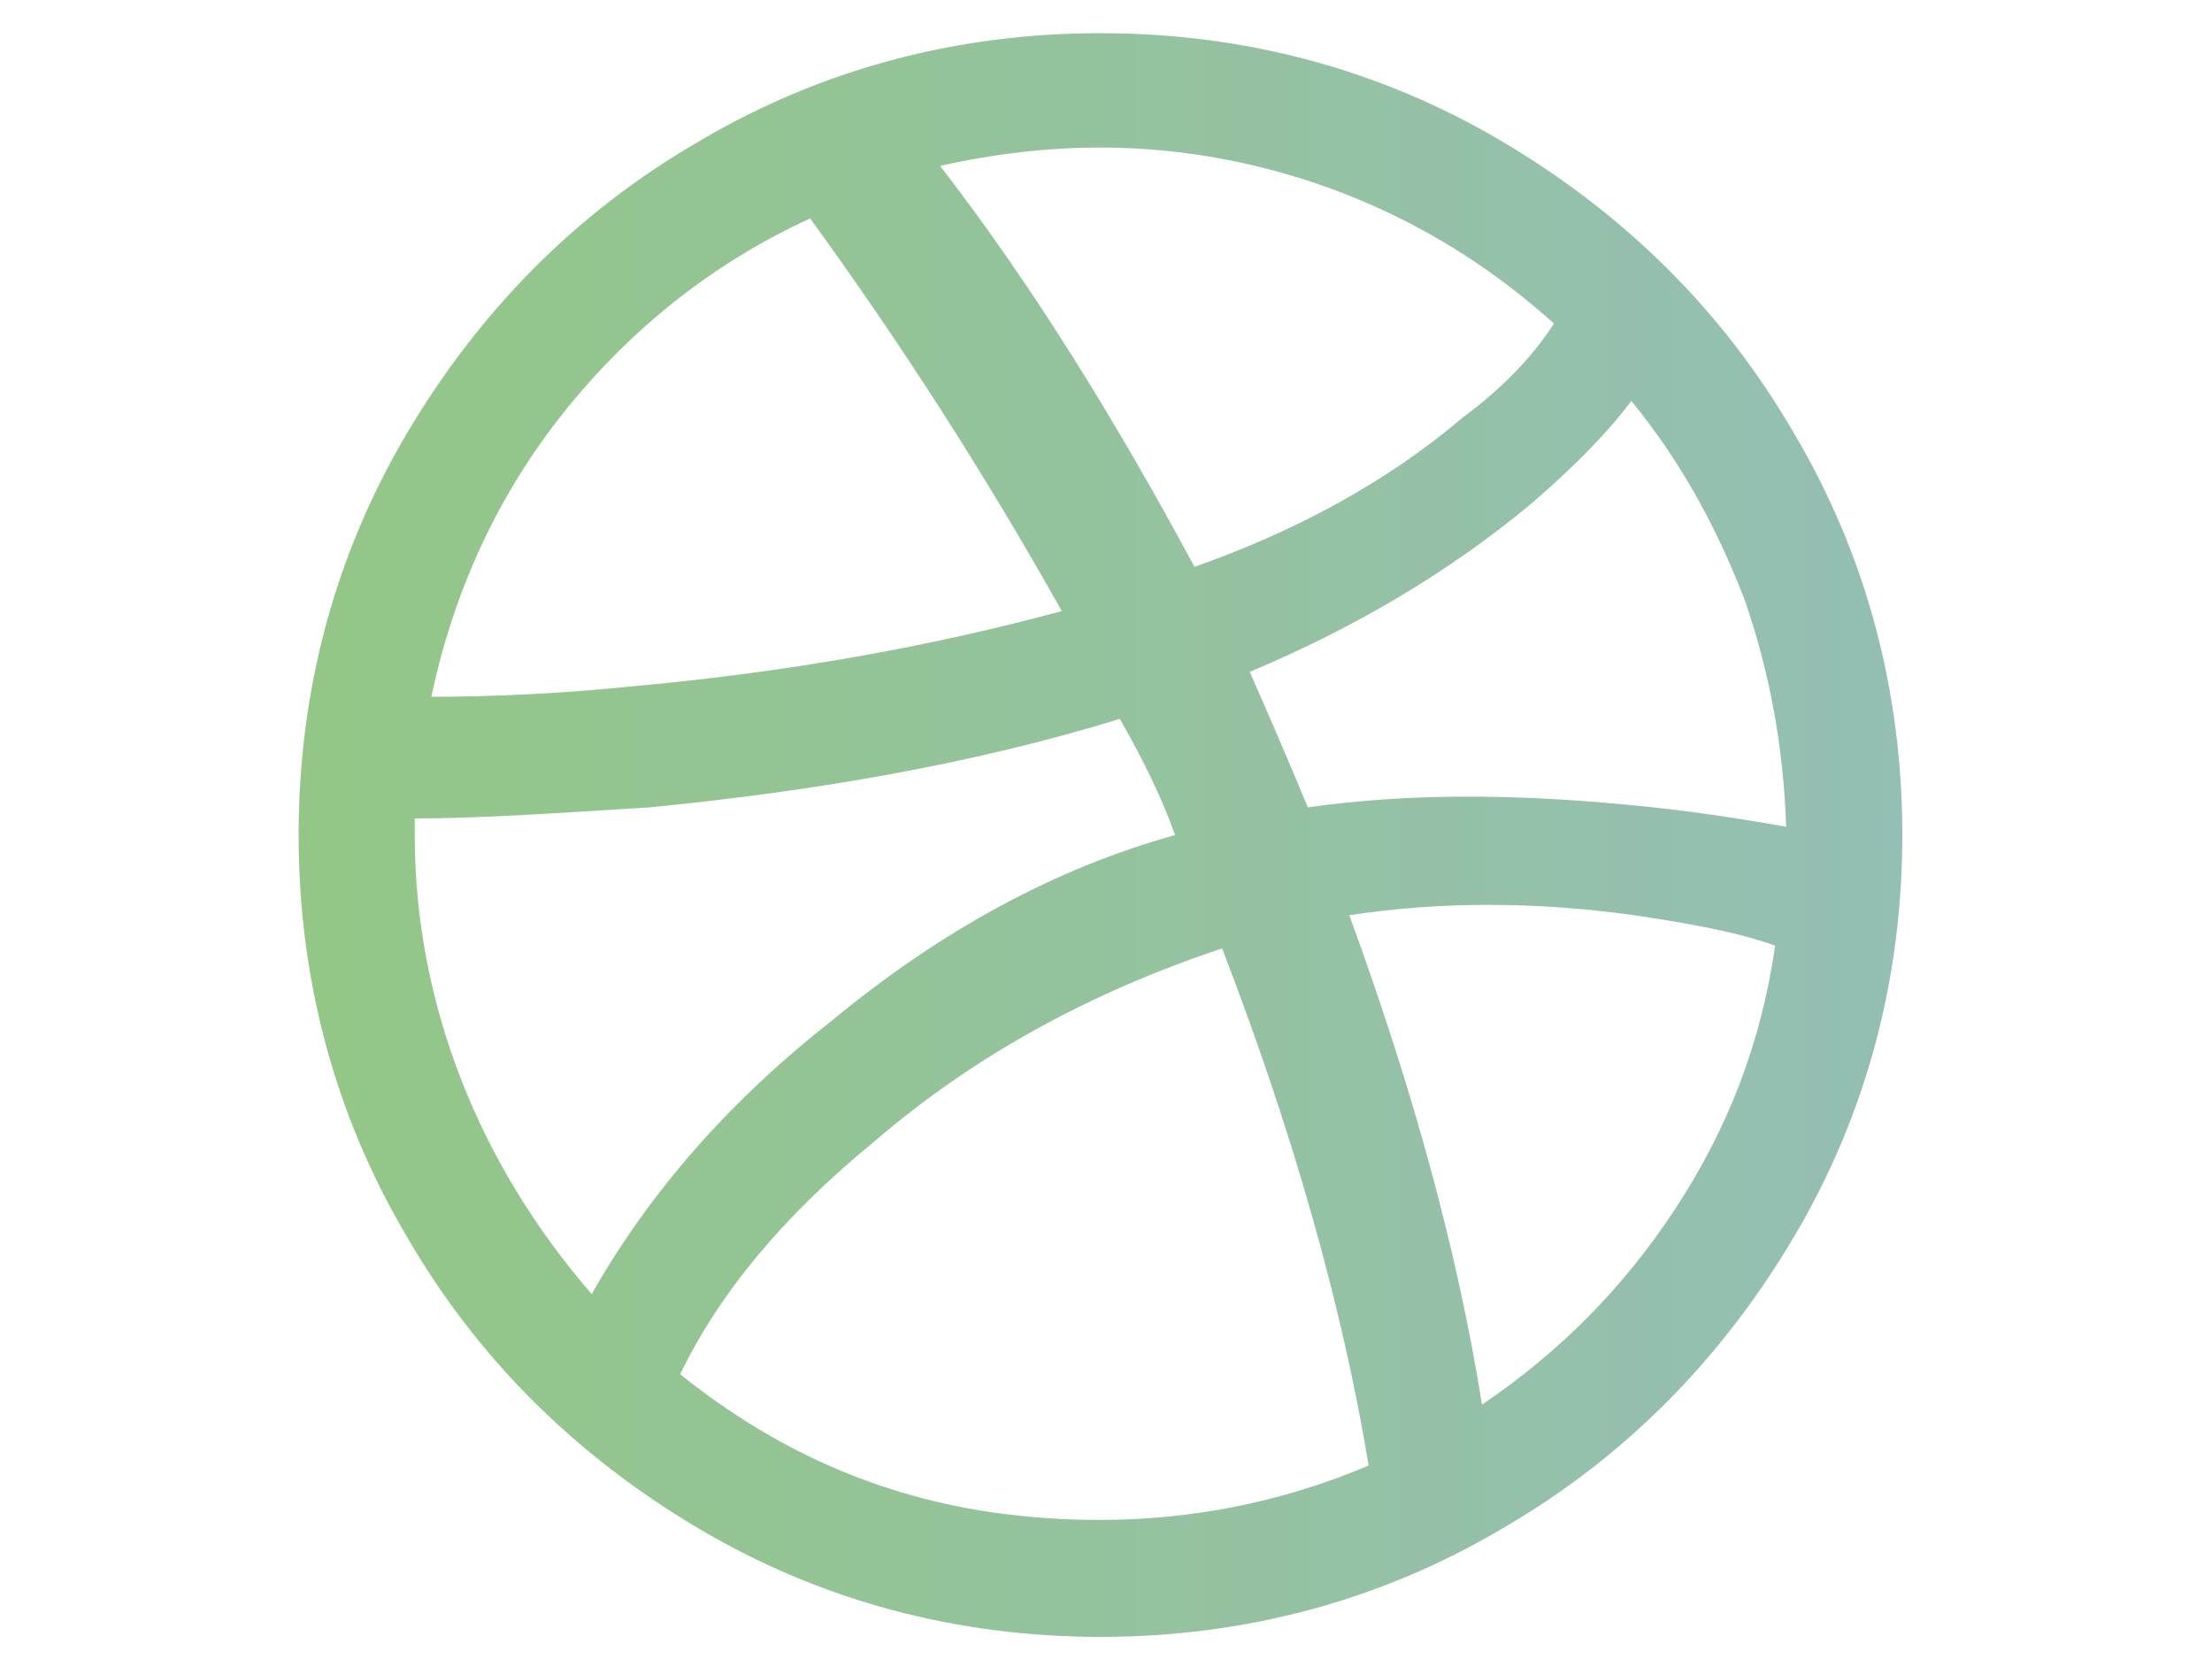 <?xml version="1.0" encoding="utf-8"?>
<!-- Generator: Adobe Illustrator 21.1.0, SVG Export Plug-In . SVG Version: 6.00 Build 0)  -->
<svg version="1.1" id="Warstwa_1" xmlns="http://www.w3.org/2000/svg" xmlns:xlink="http://www.w3.org/1999/xlink" x="0px" y="0px"
	 viewBox="0 0 80 60" style="enable-background:new 0 0 80 60;" xml:space="preserve">
<style type="text/css">
	.st0{fill:url(#SVGID_1_);}
</style>
<g>
	<linearGradient id="SVGID_1_" gradientUnits="userSpaceOnUse" x1="10.789" y1="30.199" x2="68.805" y2="30.199">
		<stop  offset="0" style="stop-color:#94C687"/>
		<stop  offset="1" style="stop-color:#95BEB4"/>
	</linearGradient>
	<path class="st0" d="M39.8,1.2c5.2,0,10.1,1.3,14.5,3.9c4.4,2.6,8,6.1,10.6,10.6c2.6,4.4,3.9,9.3,3.9,14.5s-1.3,10.1-3.9,14.5
		c-2.6,4.4-6.1,8-10.6,10.6c-4.4,2.6-9.3,3.9-14.5,3.9s-10.1-1.3-14.5-3.9c-4.4-2.6-8-6.1-10.6-10.6c-2.6-4.4-3.9-9.3-3.9-14.5
		s1.3-10.1,3.9-14.5c2.6-4.4,6.1-8,10.6-10.6C29.7,2.5,34.6,1.2,39.8,1.2z M15,30.2c0,3.1,0.6,6.1,1.7,8.9c1.1,2.8,2.7,5.4,4.7,7.7
		c2.1-3.7,5-7,8.7-9.9c4-3.3,8.1-5.5,12.4-6.7c-0.5-1.4-1.2-2.8-2-4.2c-5.2,1.6-10.9,2.6-17,3.2c-3.3,0.2-6.1,0.4-8.5,0.4V30.2z
		 M29.3,7.9c-3.5,1.6-6.5,4-8.9,7s-4,6.5-4.8,10.3c2.1,0,4.6-0.1,7.5-0.4c5.4-0.5,10.5-1.4,15.3-2.7C35.6,17.1,32.5,12.3,29.3,7.9z
		 M24.6,49.7c3.6,2.9,7.6,4.6,12.1,5.1c4.5,0.5,8.8-0.1,12.8-1.8c-1-6-2.8-12.2-5.3-18.7c-4.8,1.6-9,3.9-12.6,7
		C28.3,44,26,46.8,24.6,49.7z M56.2,11.7c-3-2.7-6.5-4.6-10.4-5.6c-3.9-1-7.8-1-11.8-0.1c3.4,4.4,6.4,9.3,9.2,14.5
		c3.7-1.3,7-3.1,9.7-5.4C54.4,14,55.5,12.8,56.2,11.7z M59,14.5c-0.9,1.2-2.1,2.4-3.6,3.7c-3,2.5-6.4,4.5-10.2,6.1
		c0.7,1.6,1.4,3.2,2.1,4.9c3.5-0.5,7.3-0.5,11.5-0.1c2.2,0.2,4.1,0.5,5.8,0.8c-0.1-2.9-0.6-5.6-1.5-8.2C62.1,19.1,60.8,16.7,59,14.5
		z M53.6,50.8c2.8-1.9,5.1-4.2,7-7.1c1.9-2.9,3.1-6,3.6-9.5c-1.4-0.5-3.1-0.8-5.1-1.1c-3.6-0.5-7-0.5-10.3,0
		C51.1,39.4,52.7,45.2,53.6,50.8z"/>
</g>
</svg>
